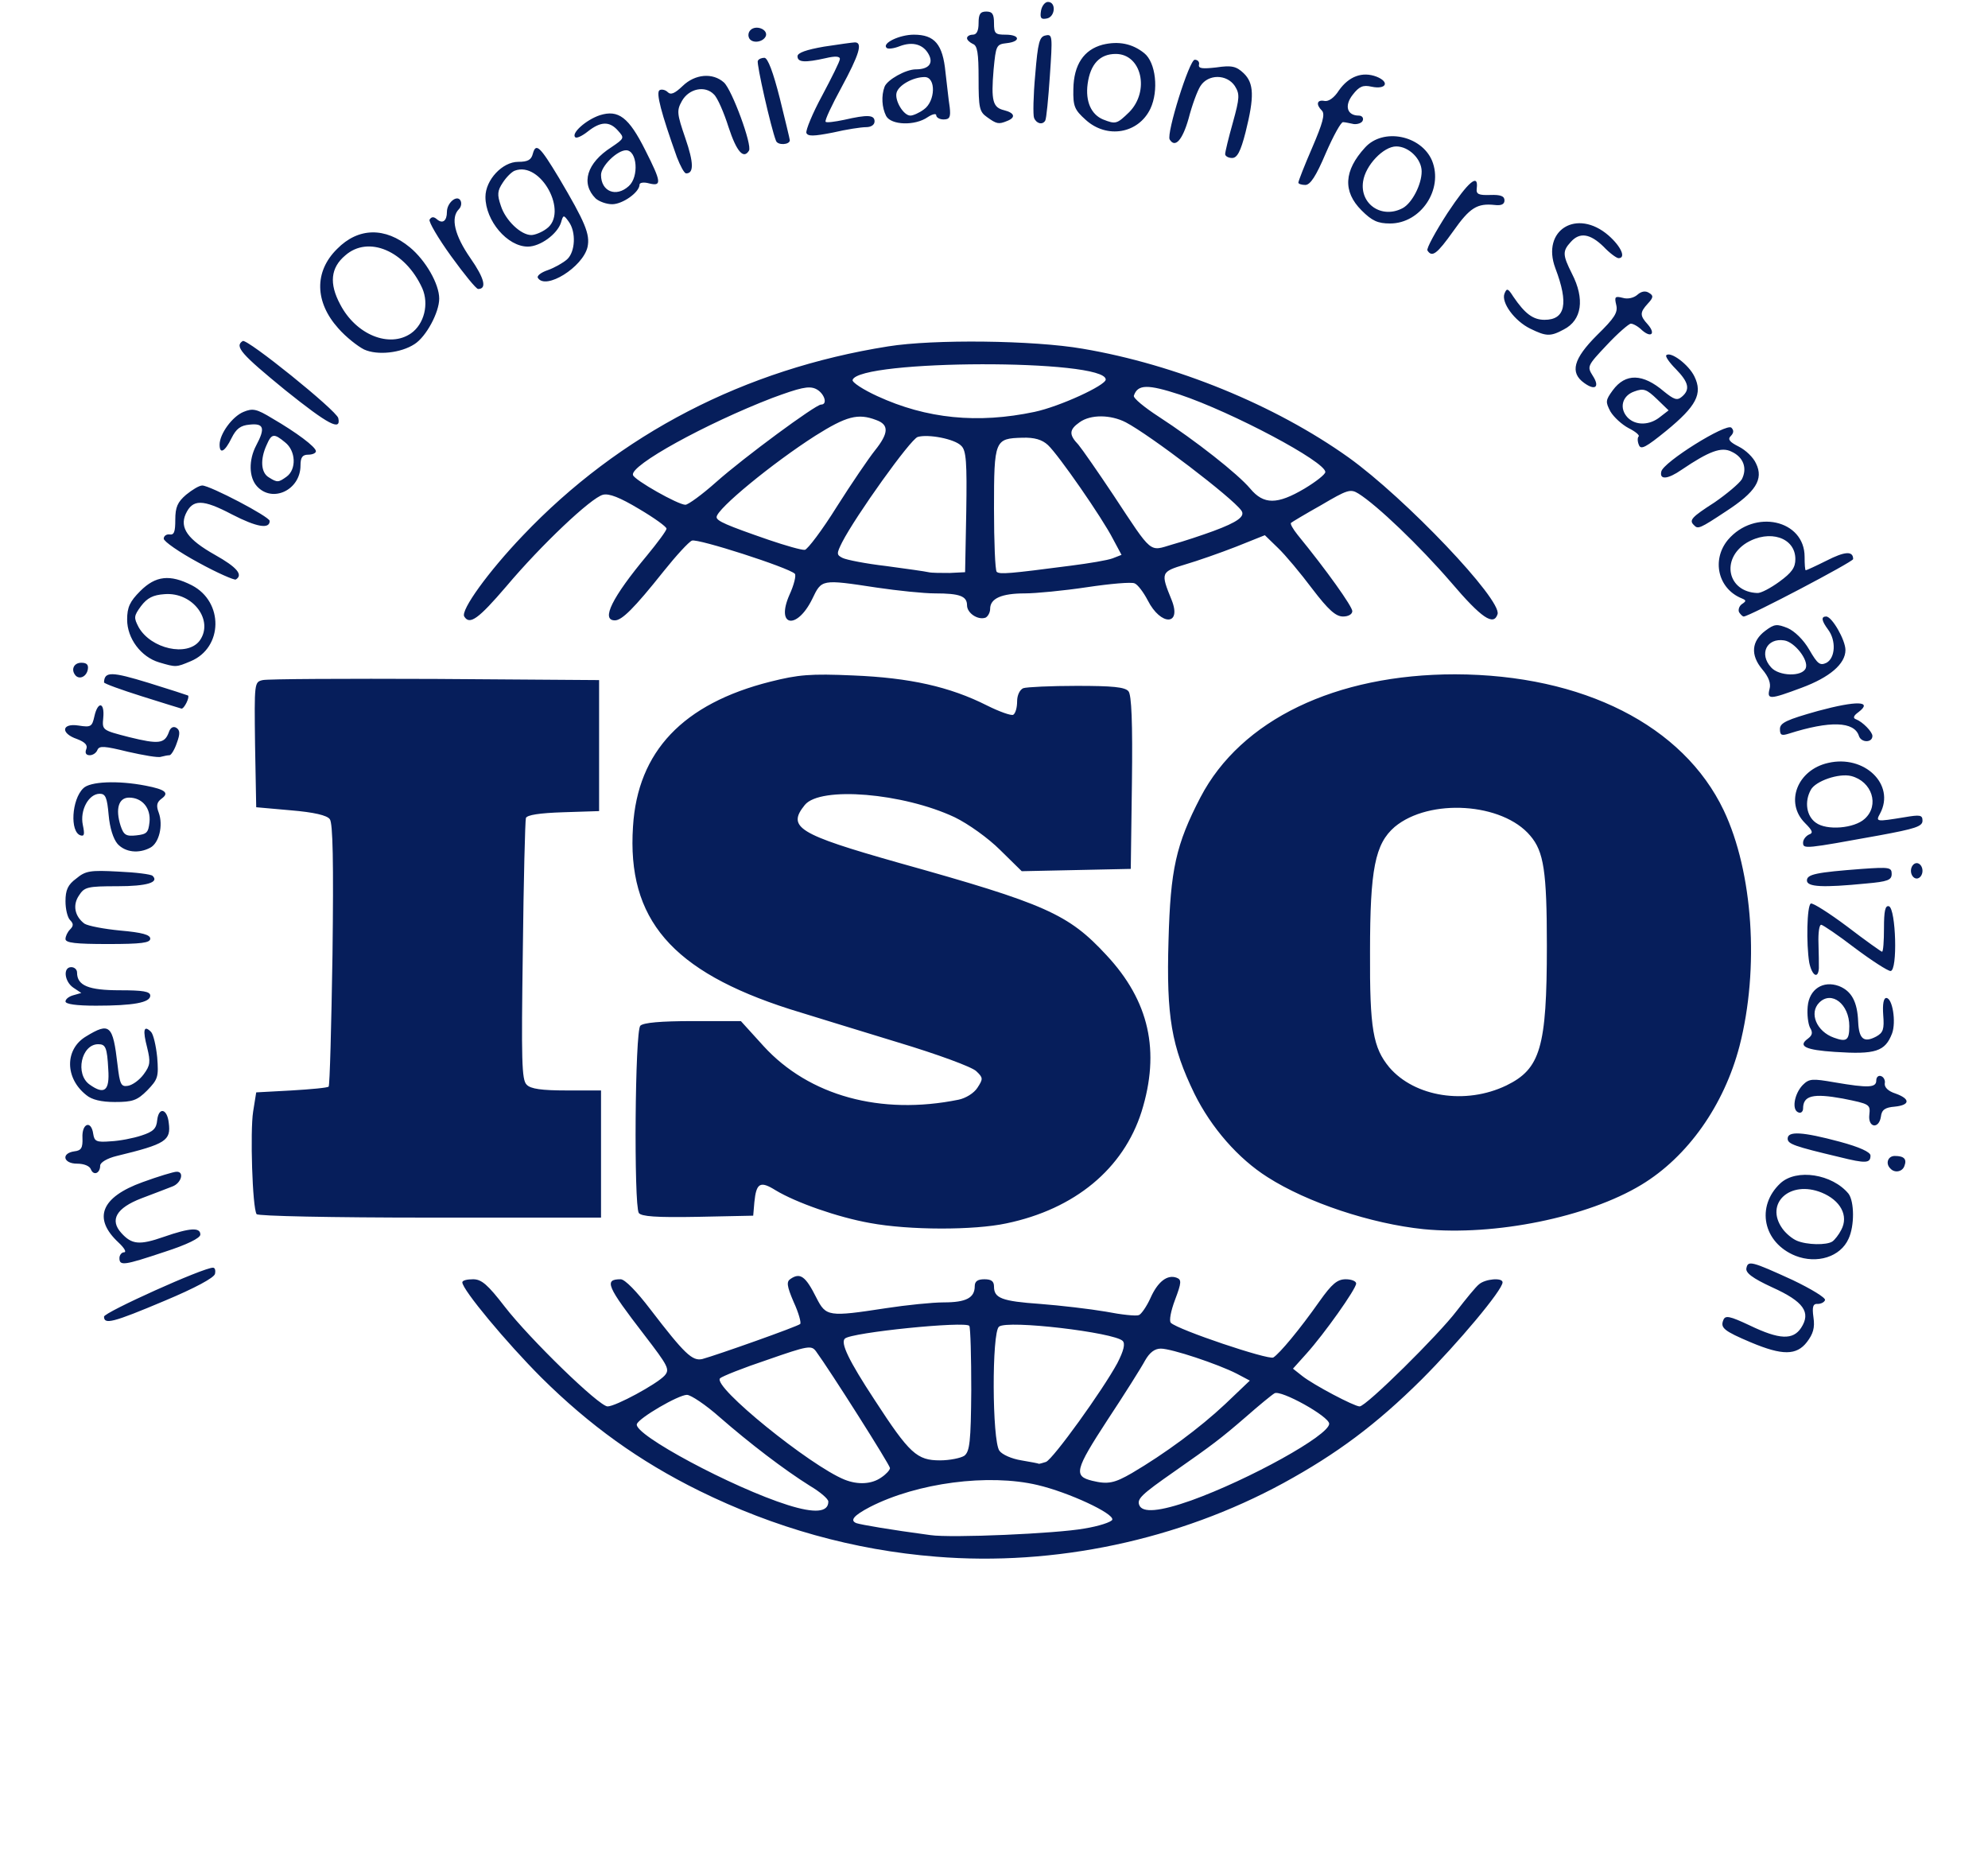 <svg version="1.0" xmlns="http://www.w3.org/2000/svg" preserveAspectRatio="xMidYMid meet" viewBox="0 0 516 483">
  <path d="M243 404c-21.4-1.7-42-7.5-61.5-17.1-15.6-7.7-28.5-17-41-29.4-9-9-20.5-22.8-20.5-24.7 0-.5 1.2-.8 2.8-.8 2.2 0 3.8 1.4 8.2 7.1 6.5 8.4 24.5 25.9 26.7 25.9 2.1 0 12.8-5.8 14.8-8 1.4-1.6 1-2.4-5.3-10.6-9.7-12.6-10.5-14.4-6.1-14.4 1.1 0 4.2 3.2 7.7 7.8 8.9 11.6 10.9 13.5 13.5 12.9 3.7-1 24.9-8.5 25.4-9.1.3-.3-.4-2.9-1.7-5.7-1.8-4.2-1.9-5.3-.8-6 2.5-1.7 3.9-.7 6.7 4.9 2.5 4.9 3.1 5 18.1 2.7 5.2-.8 12-1.5 15-1.5 5.8 0 8-1.2 8-4.2 0-1.3.8-1.8 2.5-1.8 1.8 0 2.5.5 2.5 1.9 0 3 2 3.8 12 4.5 5.2.4 12.9 1.3 17 2 4.1.8 7.9 1.2 8.6.9.6-.2 2-2.2 3-4.4 1.9-4.3 4.4-6.2 6.8-5.3 1.3.5 1.3 1.2-.4 5.7-1.1 2.9-1.6 5.5-1.1 6 1.8 1.8 25.3 9.7 26.6 9 1.6-1 6.8-7.2 12-14.6 3.2-4.5 4.6-5.7 6.8-5.7 1.5 0 2.7.5 2.7 1.1 0 1.4-8.3 13.1-12.9 18.2l-3.5 3.9 2.4 1.9c2.9 2.3 13.5 7.9 14.9 7.9 1.7 0 20.5-18.6 25.2-24.8 2.4-3.1 5-6.3 5.8-6.9 1.6-1.4 6.1-1.8 6.1-.5 0 2-11.6 15.8-21 25.2-11.8 11.7-22 19.3-35.9 26.9-27.2 14.8-59.4 21.6-90.1 19.1zm38.4-7.3c3.8-.6 7.1-1.7 7.3-2.3.5-1.6-11.3-7.1-19.4-9-12.7-3-31.2-.6-43.5 5.7-4.2 2.2-5.3 3.5-3.5 4.2 1.2.4 8.7 1.7 19.2 3.1 5.4.8 32.8-.4 39.9-1.7zm-66.4-7c0-.7-2.1-2.5-4.8-4.1-6.7-4.2-15.6-11-23.4-17.8-3.6-3.2-7.5-5.8-8.5-5.8-2.2 0-12.5 6-13 7.6-.9 2.7 24.9 16.5 39.2 21 7 2.2 10.5 1.9 10.5-.9zm94.2-.3c15-5.4 35.8-16.9 35.8-19.9 0-1.9-12.6-8.9-14.2-7.9-.7.4-4.1 3.2-7.4 6.1-6.6 5.7-8.6 7.2-18.6 14.2-8.6 6-9.7 7.1-9.1 8.7.8 2.1 5.3 1.7 13.5-1.2zm-80.4-6c1.2-.8 2.2-1.9 2.2-2.4 0-.8-15.6-25.4-19.2-30.3-1.2-1.6-2-1.5-12.6 2.2-6.3 2.1-11.8 4.3-12.3 4.8-2.1 2.1 23.4 22.7 32.3 26.3 3.5 1.4 7.1 1.2 9.6-.6zm65-1.1c8.5-5 17.6-11.7 24.2-17.9l6.4-6.1-3.4-1.8c-4.9-2.5-16.9-6.5-19.7-6.5-1.6 0-2.9 1-4.1 3.1-.9 1.7-5.3 8.7-9.8 15.5-8.4 12.9-8.8 14.5-3.9 15.7 4.1 1 5.8.6 10.3-2zm-22.3-2.9c1.9-.8 14.7-18.6 18.5-25.6 1.7-3.3 2.1-5.1 1.4-5.8-2.2-2.2-29.9-5.5-32.1-3.7-1.9 1.4-1.8 29.6.1 32.2.7 1 3.2 2.1 5.7 2.5 2.4.4 4.5.8 4.6.9.1 0 .9-.2 1.8-.5zm-21.2-1.6c1.4-1.1 1.7-3.6 1.8-17 0-8.6-.2-16.1-.5-16.7-.9-1.3-30.7 1.7-32.3 3.3-1.2 1.1 1 5.7 7.7 15.9 9.1 14 11 15.7 17 15.7 2.5 0 5.4-.6 6.3-1.2zm204.2-29.4c-7.1-3-8-3.8-7.2-5.8.5-1.3 1.6-1.1 6.9 1.4 7.7 3.7 11.2 3.8 13.3.6 2.6-4 .7-6.8-7.5-10.5-5.2-2.4-7-3.8-6.7-5 .4-2 1.3-1.8 12 3.1 4.8 2.3 8.6 4.6 8.4 5.2-.2.6-1.1 1-1.9 1-1.2-.1-1.5.7-1.1 3.5.4 2.7-.1 4.3-1.7 6.4-2.7 3.5-6.4 3.5-14.5.1zM27 341.7c0-1.1 25.9-12.8 28.3-12.7.5 0 .7.7.5 1.6-.2 1-5.2 3.7-13.1 7-13.5 5.7-15.7 6.2-15.7 4.1zm4-15.2c0-.8.6-1.5 1.2-1.5.7 0 .1-1.1-1.4-2.5-6.8-6.3-4.6-11.8 6.2-15.7 4.1-1.5 8.1-2.7 8.8-2.7 2.1-.1 1.3 2.9-1 3.8-1.3.5-4.9 1.9-8.1 3.1-6.5 2.5-8.3 5.6-5.2 9 2.7 3 4.7 3.2 11 1 6.9-2.4 9.5-2.5 9.5-.6 0 .9-3.4 2.6-9.3 4.5-10.5 3.5-11.7 3.7-11.7 1.6zm435-.6c-8.4-3.4-10.3-12.8-3.9-18.8 4.2-3.9 13.5-2.4 17.7 2.7 1.5 2 1.6 8.3 0 11.7-2.1 4.7-8.2 6.6-13.8 4.4zm9.6-3.7c.6-.4 1.7-1.8 2.3-3 2-3.7-.2-7.7-5.1-9.7-8.2-3.3-14.8 2.8-10.2 9.3.9 1.3 2.6 2.7 3.8 3.2 2.6 1.1 7.7 1.2 9.2.2zM369.5 319c-13.6-1.4-30.2-6.9-40.5-13.5-7.6-4.8-14.6-12.8-19-21.7-5.9-12.2-7.3-19.9-6.7-39.8.5-18.3 1.9-24.8 8.3-37.1 10.5-20.1 35.1-31.9 66.1-31.9 33.2.1 59.2 13.3 69.7 35.3 7.6 16 9.3 41 4.1 61.2-4 15.3-13.4 28.7-25.5 36-13.9 8.4-38 13.3-56.5 11.5zm21.5-37.3c8.8-4.3 10.5-9.8 10.5-36.2 0-19.4-.8-24.5-4.3-28.6-7.2-8.6-26.2-9.8-35.2-2.3-5.1 4.4-6.4 11-6.4 32.4-.1 20.1.8 24.9 5 30 6.6 7.7 19.8 9.8 30.4 4.7zm-165.2 35.7c-8.4-1.5-19.2-5.3-24.5-8.5-4-2.5-5-1.9-5.5 3.1l-.3 3.5-14.4.3c-10.9.2-14.6-.1-15.3-1-1.3-2.2-1-47.2.4-48.6.8-.8 5.3-1.2 13.6-1.2h12.5l5.9 6.5c11.8 12.9 30.4 18 50.6 13.9 1.9-.4 4-1.7 4.9-3.1 1.5-2.3 1.5-2.6-.3-4.3-1.1-1.1-10.1-4.4-20.4-7.5-10.2-3.1-22.8-7-28-8.6-30.6-9.8-42.3-23.3-40.7-47.4 1.2-19.5 13-31.9 35.7-37.6 7.2-1.8 10.3-2.1 21.5-1.6 14.6.6 25 2.9 34.7 7.8 3.2 1.6 6.3 2.7 6.8 2.4.6-.4 1-1.9 1-3.5s.7-3 1.6-3.4c.9-.3 7.1-.6 13.9-.6 9.2 0 12.5.3 13.4 1.4.8.9 1.1 8.1.9 23.7l-.3 22.4-14.1.3-14.2.3-5.6-5.5c-3.1-3.1-8.3-6.8-11.8-8.5-13.4-6.3-34.9-8.1-38.9-3.2-4.7 5.8-1.8 7.6 24.3 15 38.3 10.7 44.1 13.3 54 24 11.1 11.9 14 24.9 9.1 40.6-4.7 14.8-17.3 25.3-35.1 29-8.4 1.8-25.2 1.8-35.4-.1zm-159.2-2.3c-1.1-1.7-1.7-21.5-.9-26.6l.8-5 9.2-.5c5-.3 9.4-.7 9.6-1 .3-.3.7-15.7 1-34.2.3-24.1.1-34.2-.7-35.2-.7-1-4.1-1.8-10.1-2.3l-9-.8-.3-16.2c-.2-16.2-.2-16.3 2-16.8 1.3-.3 21.4-.4 44.8-.3l42.5.3v34l-9.3.3c-6.2.2-9.4.7-9.7 1.5-.2.7-.6 16.2-.8 34.5-.4 28.4-.3 33.5 1 34.7 1 1.1 3.9 1.5 10.4 1.5h8.9v33h-44.4c-25.7 0-44.7-.4-45-.9zm-43-11.6c-.3-.9-1.8-1.5-3.6-1.5-3.6 0-4.2-2.7-.7-3.2 1.8-.2 2.2-.9 2.1-3.5-.2-3.8 2.3-4.7 2.8-1 .3 1.9.8 2.2 4.5 1.9 2.3-.1 5.9-.8 8-1.5 3.1-1 3.9-1.8 4.1-4 .4-3.5 2.6-3 3 .7.6 4.6-.7 5.5-13.5 8.6-2.5.6-4.3 1.7-4.3 2.5 0 2-1.7 2.7-2.4 1zm467.1-.2c-1.4-1.3-.7-3.3 1.1-3.3 2.4 0 3.2.8 2.5 2.6-.5 1.5-2.5 1.9-3.6.7zm-13.2-3c-11.8-2.8-13.5-3.4-13.5-4.8 0-2 3.8-1.8 13.5.8 5.2 1.4 8 2.7 8 3.6 0 2-1.2 2.1-8 .4zm7.7-11c.3-2.7.1-2.8-6.9-4.2-7.7-1.4-10.3-.8-10.3 2.6 0 .8-.6 1.3-1.2 1-1.8-.6-1.1-4.8 1.1-7.1 1.7-1.7 2.5-1.7 8.3-.7 8.8 1.5 10.8 1.4 10.8-.5 0-.9.6-1.4 1.3-1.1.6.2 1.1 1.1.9 1.9-.1 1 .9 2 2.8 2.6 3.9 1.4 3.8 3-.2 3.4-2.5.2-3.4.8-3.6 2.6-.5 3.3-3.4 2.9-3-.5zm-462.8-5.1c-5.6-4.4-5.6-11.9-.1-15.2 6.2-3.8 7-3 8.2 7.3.6 5.1.9 5.8 2.7 5.5 1.2-.2 3-1.5 4.1-3 1.7-2.3 1.8-3.2.9-6.9-1.2-4.6-.9-6 1-4.1.6.6 1.3 3.6 1.6 6.6.4 5.1.2 5.7-2.6 8.6-2.6 2.6-3.8 3-8.4 3-3.5 0-6-.6-7.4-1.8zm5.7-6.7c-.3-5.7-.7-6.5-2.6-6.5-4.4 0-6.1 7.8-2.2 10.5 3.8 2.7 5.2 1.6 4.8-4zm448.2-4.5c-7.7-.5-9.7-1.5-7.1-3.4 1.2-.9 1.4-1.6.6-2.9-.5-1-.8-3.4-.6-5.5.4-4.5 4-6.8 8.1-5.3 3.3 1.3 4.8 4.1 5 9.3.2 4.5 1.5 5.5 4.7 3.8 1.8-1 2.1-1.9 1.8-5.6-.2-2.8.1-4.4.8-4.4 1.6 0 2.6 6.2 1.5 9.2-1.8 4.7-4.3 5.5-14.8 4.8zm3.7-6.7c0-5.7-4.6-9.3-7.8-6.1-2.7 2.7-.7 7.5 3.8 9.1 3.3 1.2 4 .7 4-3zm-463-6.4c0-.6.9-1.3 2-1.6l2.1-.6-2.1-1.4c-2.3-1.6-2.7-5.3-.5-5.3.8 0 1.5.6 1.5 1.4 0 3.4 3 4.6 11.1 4.6 6 0 7.9.3 7.9 1.4 0 1.8-4.4 2.6-14.1 2.6-5.1 0-7.9-.4-7.9-1.1zm452.6-10.1c-.8-4.9-.6-14.7.4-15.3.4-.3 4.7 2.4 9.5 6 4.7 3.6 8.8 6.5 9 6.5.3 0 .5-2.7.5-6.1 0-4.4.3-6 1.3-5.7 1.8.7 2.3 16.8.4 16.8-.7 0-4.9-2.7-9.3-6-4.3-3.3-8.3-6-8.7-6-.5 0-.8 2.1-.7 4.8.1 2.6.1 5.5.1 6.5-.2 2.9-1.8 1.9-2.5-1.5zM17 243.7c0-.7.5-1.8 1.2-2.5.9-.9.9-1.5 0-2.4-.7-.7-1.2-2.9-1.2-4.9 0-2.9.6-4.3 2.8-5.9 2.4-2 3.6-2.2 10.9-1.8 4.6.2 8.5.7 8.9 1.1 1.8 1.7-1.5 2.7-9.1 2.7-7.8 0-8.6.2-10 2.4-1.7 2.5-1.1 5.4 1.4 7.3.9.6 5.1 1.4 9.3 1.8 5.7.5 7.8 1.1 7.8 2.1 0 1.1-2.3 1.4-11 1.4-8.4 0-11-.3-11-1.3zm452-15.2c0-1.6 2.4-2.1 14.3-3 7.1-.5 7.7-.4 7.7 1.3 0 1.6-1 2-6.7 2.5-11.2 1.1-15.3.9-15.3-.8zm27-2.5c0-1.1.7-2 1.5-2s1.5.9 1.5 2-.7 2-1.5 2-1.5-.9-1.5-2zm-465.5-7c-1.1-1.3-2-4.1-2.3-7.5-.4-4.5-.8-5.5-2.3-5.5-2.9 0-5.2 4.3-4.4 8.1.5 2.4.4 3-.6 2.7-2.8-.9-2.3-9.3.7-12.2 1.7-1.8 9-2.1 16.2-.7 5.2 1 6.2 1.9 4.1 3.4-1.2.9-1.4 1.8-.7 3.6 1.2 3.3.1 7.9-2.2 9.1-3 1.6-6.5 1.2-8.5-1zm8.3-5.6c.4-3.7-1.9-6.4-5.3-6.4-2.7 0-3.6 2.9-2.2 7.3.8 2.4 1.4 2.8 4.1 2.5 2.7-.3 3.1-.7 3.4-3.4zm429.2 5.3c0-.8.7-1.7 1.5-2.1 1.2-.4 1-1-1-3-5.3-5.3-2-13.8 6-15.6 9.4-2.2 17.5 5.6 13.5 13.1-1.2 2.2-1.1 2.2 6.3 1 4.1-.7 4.7-.6 4.7.9s-2 2.1-11.2 3.8c-19.3 3.5-19.8 3.6-19.8 1.9zm16-6.2c3.9-3.5 1.9-9.7-3.5-11.1-3.2-.8-9.3 1.3-10.5 3.6-1.7 3.1-1.1 6.8 1.3 8.5 2.8 2.1 10 1.5 12.7-1zM33.2 195.1c-6.1-1.5-7.4-1.6-7.9-.5-.3.8-1.2 1.4-2 1.4-1 0-1.3-.6-.9-1.6s-.3-1.8-2.4-2.6c-4.4-1.5-4-4.2.4-3.5 3.2.5 3.5.3 4.1-2.4.9-4 2.7-3.7 2.3.4-.3 3.2-.3 3.2 6.7 5 7.7 1.9 9.2 1.7 10.3-1.2.4-1.3 1.2-1.7 2-1.2.9.6 1 1.5.1 3.9-.6 1.8-1.5 3.2-1.9 3.2-.5 0-1.4.2-2.2.4-.7.3-4.6-.4-8.6-1.3zm449.3-4.1c-1.2-3.8-7.5-4-18.2-.6-1.9.6-2.3.4-2.3-1.2s1.7-2.4 9.9-4.7c10-2.7 14.3-2.6 10.5.3-1.4 1-1.5 1.6-.6 1.9 1.6.6 4.2 3.2 4.2 4.3 0 1.8-2.9 1.8-3.5 0zM36.8 180.7c-5.4-1.7-9.8-3.3-9.8-3.6.1-2.9 2-2.8 11.5.1 5.5 1.7 10.1 3.2 10.3 3.3.5.4-1 3.5-1.7 3.4-.3-.1-5-1.5-10.3-3.2zm422.5-1.9c.4-1.4-.2-3.1-1.9-5.1-3.1-3.7-2.8-7.3.8-10 2.4-1.8 3-1.8 5.8-.7 1.8.8 4.1 3 5.6 5.6 2.2 3.8 2.8 4.2 4.5 3.4 2.3-1.3 2.5-5.8.4-8.6-1.7-2.3-1.9-3.4-.5-3.4 1.5 0 5 6.1 5 8.7 0 3.6-4.1 7.1-11.4 9.8-8.3 3.1-9 3.1-8.3.3zm9.4-5.4c.8-2.1-2.9-6.8-5.6-7.2-4.5-.7-6.6 3.5-3.4 7 2 2.3 8.1 2.5 9 .2zm-449 2c-1.4-1.5-.6-3.4 1.4-3.4 1.4 0 1.9.5 1.7 1.7-.3 1.8-2 2.7-3.1 1.7zm21.6-3.5c-4.7-1.4-8.3-6.2-8.3-11.1 0-3.2.7-4.7 3.4-7.4 4-4 7.7-4.4 13.4-1.5 8.3 4.3 8.1 16.2-.3 19.7-3.8 1.6-3.8 1.6-8.2.3zm10.5-5.6c3.8-5.2-1.7-12.7-9.1-12.1-3 .2-4.5 1-6.1 3.1-1.9 2.6-1.9 3-.6 5.5 3.2 5.6 12.6 7.7 15.8 3.5zm68.7-6.3c-1-1.6 6.3-11.7 15.2-21 25.1-26.4 57.6-43.2 94.8-49.1 11.8-1.9 37.8-1.6 50.5.6 24.2 4.1 49.9 14.6 69 28.2 14.8 10.6 39.9 37 38.7 40.7-1 3.1-4.1 1.1-12.1-8.3-8.2-9.5-19.2-20-24-23-2.1-1.3-2.9-1-9.7 3-4.1 2.3-7.6 4.4-7.8 4.6-.3.2.5 1.6 1.7 3.1 7.6 9.3 14.2 18.6 14.2 19.8 0 .8-1 1.4-2.4 1.4-1.9 0-3.8-1.7-8-7.2-3-4-7-8.8-8.9-10.6l-3.4-3.3-7.5 3c-4.1 1.6-10.1 3.7-13.2 4.6-6.3 1.9-6.4 2.1-3.5 9.2 2.7 6.7-2.8 6.8-6.2.1-1.1-2.1-2.6-4.1-3.4-4.4-.8-.4-6.4.1-12.4 1S268.8 154 266 154c-6 0-9 1.3-9 4 0 1-.6 2-1.2 2.3-2 .7-4.8-1.2-4.8-3.2 0-2.4-1.9-3.1-8.3-3.1-2.9 0-9.7-.7-15.1-1.5-14.5-2.2-14.3-2.2-16.8 3-4 8.1-9.5 7.1-5.9-1.1 1.2-2.6 1.8-5.1 1.4-5.5-1.6-1.6-25.2-9.2-26.7-8.6-.8.3-4.1 3.9-7.3 7.9-7.8 9.8-10.9 12.8-12.7 12.8-3.7 0-.7-6 8.3-16.8 2.8-3.4 5.1-6.5 5.1-7s-3.2-2.8-7.1-5.1c-5-3-7.8-4.1-9.4-3.7-3.1.8-16 13-25.1 23.8-7.2 8.4-9.5 10.1-10.9 7.8zm130.3-27.2c.2-12.8 0-15.9-1.3-17.1-1.7-1.8-8.6-3.1-11.3-2.3-1.9.6-16.1 20.5-19.6 27.3-1.5 3-1.5 3.3.1 4.1 1 .5 6.1 1.5 11.3 2.1 5.2.7 10.2 1.4 11 1.6.8.2 3.3.2 5.5.2l4-.2.3-15.7zm27.2 14c4.7-.6 9.5-1.4 10.8-1.9l2.3-.9-2.2-4.1c-2.8-5.5-14.2-21.9-16.9-24.4-1.5-1.4-3.5-2-6.6-1.9-7.2.2-7.4.5-7.4 18.4 0 8.6.3 16 .7 16.4.8.7 3.2.5 19.3-1.6zm-60.8-15.3c3.8-6 8.3-12.6 9.9-14.6 3.6-4.5 3.7-6.7.3-7.9-4.7-1.8-7.7-1-15.8 4.1-11.1 7.1-25.6 19-25.6 21.1 0 1 2.5 2.1 13.5 5.9 4.4 1.5 8.6 2.7 9.4 2.6.7-.1 4.5-5.1 8.3-11.2zm97.8 6.3c6.2-2.3 8.3-3.8 7.2-5.3-2.3-3.3-23.7-19.6-30-22.9-3.9-2-9.1-2.1-12 0-2.7 1.9-2.8 3.2-.3 5.8 1 1.2 5.1 7.1 9.1 13.1 10.3 15.6 9.2 14.6 15.3 12.8 2.9-.8 7.7-2.4 10.7-3.5zm-129.1-12.7c7.2-6.4 25.8-20.1 27.2-20.1 1.9 0 .8-3.1-1.4-4.1-1.8-.8-4-.3-11.3 2.4-17.1 6.6-37 17.5-36.1 20 .4 1.3 11.7 7.7 13.6 7.7.7 0 4.3-2.6 8-5.9zm152.7 1.7c3-1.8 5.4-3.7 5.4-4.3 0-2.7-24.1-15.5-37.8-20.1-8.3-2.7-10.9-2.7-11.9.3-.2.6 2.7 3 6.4 5.4 9.7 6.3 20.6 14.9 23.8 18.7 3.5 4.2 7 4.2 14.1 0zm-70.1-19.9c6.6-1.4 18.5-6.9 18.5-8.4 0-5.4-64-5.2-65.7.1-.2.6 2.7 2.5 6.4 4.2 12.8 5.9 26.1 7.2 40.8 4.1zm182.9 52c-.3-.6 0-1.6.7-2.1 1.2-.8 1.2-1 0-1.5-6.2-2.5-7.9-10-3.6-15.2 6.9-8.1 19.9-5.2 19.9 4.4 0 1.9.1 3.5.3 3.5.2 0 2.6-1.1 5.4-2.5 4.7-2.4 6.9-2.6 6.9-.4 0 .7-27 14.9-28.4 14.9-.3 0-.8-.5-1.2-1.1zm10.4-7.9c3.3-2.4 4.2-3.7 4.2-5.9 0-5.6-6.7-7.8-12.7-4.2-6.7 4.2-4.9 12.7 2.8 13 .9.1 3.5-1.3 5.7-2.9zm-410.3-5c-5-2.7-9-5.5-9-6.2 0-.7.7-1.2 1.5-1.1 1.2.2 1.5-.7 1.5-3.8 0-3.3.6-4.6 2.8-6.5 1.6-1.3 3.4-2.4 4.2-2.4 2 0 17.5 8.1 17.5 9.2 0 2.2-3.4 1.6-9.8-1.7-7.6-4-10.2-4-12-.1-1.6 3.6.5 6.6 7.6 10.6 5.7 3.2 7.4 5.2 5.4 6.4-.4.2-4.8-1.7-9.7-4.4zm388.2-9.7c-1.4-1.3-.6-2.1 5.3-5.9 3.2-2.2 6.4-4.9 7.1-6 1.5-2.9.4-5.8-2.7-7.2-2.6-1.3-5.8-.1-12.9 4.7-3.6 2.5-5.8 2.7-5.3.5.4-2.4 16.9-12.7 18.2-11.4.7.7.6 1.4-.2 2.2-.8.8-.3 1.5 2.1 2.7 1.8.9 3.8 2.8 4.5 4.4 2 4.1-.1 7.4-7.8 12.4-6.8 4.5-7.3 4.7-8.3 3.6zm-373-10.1c-2.1-2.3-2.2-6.8-.2-10.6 2.4-4.5 2-5.8-1.7-5.4-2.4.2-3.5 1.1-4.7 3.5-1.7 3.5-3.1 4.3-3.1 1.7 0-2.8 3.3-7.3 6.2-8.5 2.4-1 3.4-.8 7.5 1.7 6.2 3.6 11.3 7.4 11.3 8.5 0 .5-.9.9-2 .9-1.5 0-2 .7-2 2.8 0 6.4-7.3 9.8-11.3 5.4zm7.7-2.5c2.6-1.9 2.4-6.7-.4-8.9-2.9-2.4-3.5-2.3-4.8.7-1.7 3.7-1.5 7.2.6 8.4 2.2 1.4 2.5 1.3 4.6-.2zm351-8.2c-.4-.9-.4-1.9-.1-2.2.4-.3-.8-1.3-2.6-2.2-1.7-.9-3.8-2.8-4.7-4.3-1.3-2.5-1.3-2.9.6-5.5 3.3-4.5 7.8-4.4 13.3.3 2.6 2.1 3.4 2.4 4.6 1.4 2.3-1.9 1.8-3.8-1.5-7.2-1.7-1.7-2.8-3.3-2.5-3.6 1.1-1.1 5.8 2.4 7.3 5.5 2.2 4.5.5 7.7-7.3 14.1-5.3 4.3-6.6 5-7.1 3.7zm5.5-7.3l2.2-1.7-3-2.9c-2.7-2.6-3.5-2.9-5.9-2-3.2 1.1-4 4.4-1.7 6.8 2.1 2.1 5.7 2 8.4-.2zm-356.8-6.9C62.6 91.9 60.8 89.9 63 88.5c1.1-.7 24.3 18 24.8 20 .8 3.5-2.6 1.7-13.7-7.2zm337.1-1.9c-3.8-2.7-2.8-6.3 3.3-12.4 4.6-4.5 5.5-5.9 5-7.9-.5-2.1-.3-2.3 1.7-1.8 1.3.4 2.9 0 3.8-.8 1-.9 2.1-1.1 3-.5 1.2.7 1.2 1.2-.3 2.8-2.1 2.3-2.1 3.1 0 5.4 2.1 2.4.9 3.6-1.5 1.5-1-1-2.3-1.7-2.9-1.7-.5 0-3.4 2.5-6.2 5.5-5.1 5.4-5.2 5.6-3.7 8 1.9 2.9.7 4-2.2 1.9zM94.5 90.7c-1.6-.8-4.7-3.2-6.7-5.5-6.1-6.8-6.3-14.7-.3-20.6 5.5-5.6 12.5-5.7 18.9-.4 4.1 3.4 7.6 9.5 7.6 13.3 0 3.6-3.4 9.9-6.4 11.8-3.5 2.3-9.6 3-13.1 1.4zm12.2-4.2c3.4-2.4 4.7-7.6 2.9-11.7-4.4-9.7-14-13.8-20-8.5-3.8 3.2-4.2 7.3-1.3 12.7 4.1 7.9 12.8 11.4 18.4 7.5zm290.5-1.2c-4.1-2-7.6-6.8-6.7-9.1.6-1.5.9-1.4 2.3.8 3 4.4 5.1 6 8.1 6 5.4 0 6.3-4.2 2.8-13.4-3.7-9.9 5.6-15.6 13.8-8.5 3.3 2.9 4.6 5.9 2.6 5.9-.5 0-2.3-1.3-3.9-3-3.5-3.4-6.2-3.8-8.5-1.2-2.2 2.4-2.1 3.4.3 8.2 3.4 6.6 2.6 12.1-2.1 14.5-3.5 1.9-4.6 1.8-8.7-.2zM117.1 66.5c-3.4-4.7-5.9-9-5.6-9.5.5-.8 1.1-.8 1.9-.1 1.5 1.3 2.6.4 2.6-1.9 0-2.4 2.6-4.5 3.5-3 .4.7.2 1.7-.4 2.3-2.2 2.2-1.1 6.8 3 12.7 3.7 5.3 4.3 8 2 8-.5 0-3.6-3.8-7-8.5zm22.5 5.6c-.3-.5.8-1.4 2.6-2 1.7-.6 4-1.9 5-2.8 2.1-1.9 2.4-7.1.4-9.8-1.3-1.8-1.4-1.8-2 .3-1 3-5.4 6.2-8.6 6.2-5.3 0-11-6.7-11-12.9 0-4.4 4.4-9.1 8.5-9.1 2.5 0 3.4-.5 3.8-2.1.8-2.9 1.8-2 6.8 6.3 6.8 11.5 8.1 14.6 7.4 17.9-1.2 5.2-10.9 11.3-12.9 8zm2.2-12.7c5.9-4.1-1.4-17.7-8.2-15.1-.8.3-2.2 1.7-3.1 3.1-1.4 2.1-1.5 3.1-.5 6 1.2 3.8 5.2 7.6 7.9 7.6.9 0 2.7-.7 3.9-1.6zM370.5 65c-.3-.5 2.1-4.9 5.2-9.7 5.5-8.3 8.1-10.4 7.6-6.4-.2 1.5.5 1.8 3.5 1.7 2.7-.1 3.7.3 3.7 1.4 0 1-.8 1.4-2.5 1.2-4.6-.5-6.5.7-10.8 6.8-4.2 5.9-5.5 6.9-6.7 5zm-17.1-10.4c-4.9-4.9-4.6-10.3.9-16.3 4.7-5.2 14.6-3.2 17.4 3.4 3 7.4-2.9 16.3-10.9 16.3-3.2 0-4.7-.7-7.4-3.4zm10.7-.6c2.4-1.3 4.9-6.1 4.9-9.5 0-3.2-3.3-6.5-6.6-6.5s-8 4.9-8.6 9.1c-.9 5.9 4.9 9.8 10.3 6.9zm-209.5-2.5c-3.9-3.9-2.3-9.2 4.1-13.3 3.4-2.3 3.4-2.4 1.7-4.3-2.2-2.5-4.5-2.4-7.8.2-1.5 1.2-3 1.9-3.3 1.5-1.1-1 2.8-4.5 6.4-5.7 4.8-1.5 7.5.5 11.8 9.1 4.2 8.3 4.3 9.4 1 8.6-1.4-.4-2.5-.2-2.5.3 0 2-4.4 5.1-7.1 5.1-1.5 0-3.4-.7-4.3-1.5zm8.6-3.2c2.7-2.4 2.2-9.3-.7-9.3-2.3 0-6.5 4.1-6.5 6.4 0 4.3 3.9 5.9 7.2 2.9zm173.8-.9c0-.4 1.6-4.5 3.6-9.1 2.7-6.3 3.4-8.7 2.5-9.6-1.6-1.6-1.3-2.9.7-2.5 1 .2 2.5-.8 3.7-2.7 2.6-3.7 6.1-5 9.8-3.6 3.5 1.4 2.5 3.4-1.3 2.6-2.2-.5-3.2-.1-4.9 2.1-2.2 2.8-1.5 5.4 1.6 5.4.8 0 1.3.6 1 1.3-.2.6-1.3 1-2.3.9-1-.2-2.3-.5-2.8-.5-.5-.1-2.5 3.5-4.5 8.1-2.5 5.9-4 8.2-5.3 8.2-1 0-1.8-.3-1.8-.6zm-161.3-6.6c-4.1-11.5-5.5-16.8-4.5-17.4.5-.3 1.5-.1 2.1.5.8.8 1.8.4 3.9-1.6 3.2-3.1 7.8-3.5 10.7-.9 2.1 1.9 7.4 16.3 6.5 17.7-1.4 2.3-3.2.3-5.3-6.1-1.2-3.8-2.9-7.7-3.8-8.5-2.3-2.4-6.5-1.5-8.3 1.7-1.4 2.5-1.3 3.3.9 9.7 2.2 6.4 2.2 9.1.2 9.1-.5 0-1.5-1.9-2.4-4.2zM318 40c0-.6.9-4.3 2-8.2 1.8-6.5 1.8-7.4.5-9.5-2.1-3.1-6.9-3.1-8.9 0-.8 1.2-2.2 5-3.1 8.5-1.6 5.6-3.5 7.7-4.9 5.4-.9-1.5 5.1-20.7 6.5-20.7.8 0 1.3.6 1.1 1.3-.2 1 .9 1.1 4.5.7 4-.6 5.2-.3 7.1 1.5 2.7 2.6 2.8 6.1.5 15.3-1.3 5.1-2.2 6.7-3.5 6.7-1 0-1.8-.5-1.8-1zm-116.6-3.5c-1.3-3.3-5.1-20.1-4.7-20.7.2-.5 1-.8 1.7-.8.9 0 2.3 3.8 4 10.5 1.4 5.7 2.6 10.6 2.6 10.9 0 1.2-3.2 1.4-3.6.1zm7.9-2c-.2-.7 1.6-5.1 4.1-9.7 2.5-4.7 4.6-8.9 4.6-9.5 0-.7-1.2-.8-3.7-.2-5.4 1.2-7.3 1.1-7.3-.5 0-.9 2.3-1.7 6.9-2.5 3.9-.6 7.5-1.1 8-1.1 2.1 0 1.1 3.2-3.5 11.7-2.5 4.6-4.4 8.6-4.1 8.9.2.3 2.4 0 4.8-.5 6.1-1.4 7.9-1.3 7.9.4 0 .9-.9 1.5-2.2 1.5-1.3 0-5.2.6-8.6 1.4-5.1 1-6.5 1-6.9.1zm72.5-3.4c-2.9-2.6-3.3-3.5-3.2-8 .1-6.3 2.7-10.2 7.6-11.5 4.1-1 7.7-.3 10.8 2.2 3 2.4 3.8 9.7 1.6 14.4-3.1 6.5-11.3 7.9-16.8 2.9zm11.3-2c5.4-5.5 3.2-15.1-3.5-15.1-4.1 0-6.6 2.6-7.3 7.8-.6 4.5.9 7.9 4 9.2 3.3 1.3 3.6 1.2 6.8-1.9zm-63.1 1c-1.1-2.2-1.3-5.2-.4-7.6.7-1.8 5.5-4.5 8.1-4.5 3.3 0 4.6-1.5 3.4-3.8-1.4-2.7-4.2-3.5-7.6-2.2-1.5.6-3.1.8-3.4.4-1.2-1.2 3.4-3.4 7.1-3.4 5.4 0 7.5 2.5 8.2 9.7.4 3.2.8 7.3 1.1 9.1.3 2.6 0 3.2-1.6 3.2-1 0-1.9-.5-1.9-1.1 0-.5-1-.3-2.2.5-3.3 2.3-9.5 2.1-10.8-.3zm9.8-1.7c3-2.1 3.2-8.4.2-8.4s-6.8 2.1-7.3 4.1c-.5 2 1.8 5.9 3.6 5.9.7 0 2.3-.7 3.5-1.6zm16.4 2c-2-1.4-2.2-2.4-2.2-10 0-6.6-.3-8.6-1.5-9-.8-.4-1.5-1-1.5-1.5s.7-.9 1.5-.9c1 0 1.5-1 1.5-3 0-2.3.4-3 2-3s2 .7 2 3c0 2.7.3 3 3 3 3.8 0 4 1.8.3 2.2-2.7.3-2.8.6-3.4 6.8-.7 8.2-.2 9.9 2.7 10.6 2.8.7 3.1 1.9.8 2.8-2.2.9-2.7.8-5.2-1zm12.2.2c-.3-.7-.2-5.8.3-11.2.7-8.5 1.1-9.9 2.7-10.2 1.8-.4 1.8.2 1.1 10.5-.4 5.9-.9 11.1-1.2 11.6-.7 1.2-2.3.8-2.9-.7zM194.5 10c-.4-.7-.3-1.6.3-2.2 1.4-1.4 4.5-.2 4 1.5-.6 1.6-3.4 2.1-4.3.7zm75.7-7.2c.2-1.2 1-2.3 1.8-2.3 2.2 0 1.9 3.9-.3 4.3-1.5.3-1.8-.1-1.5-2z" fill="#061e5b"/>
</svg>
